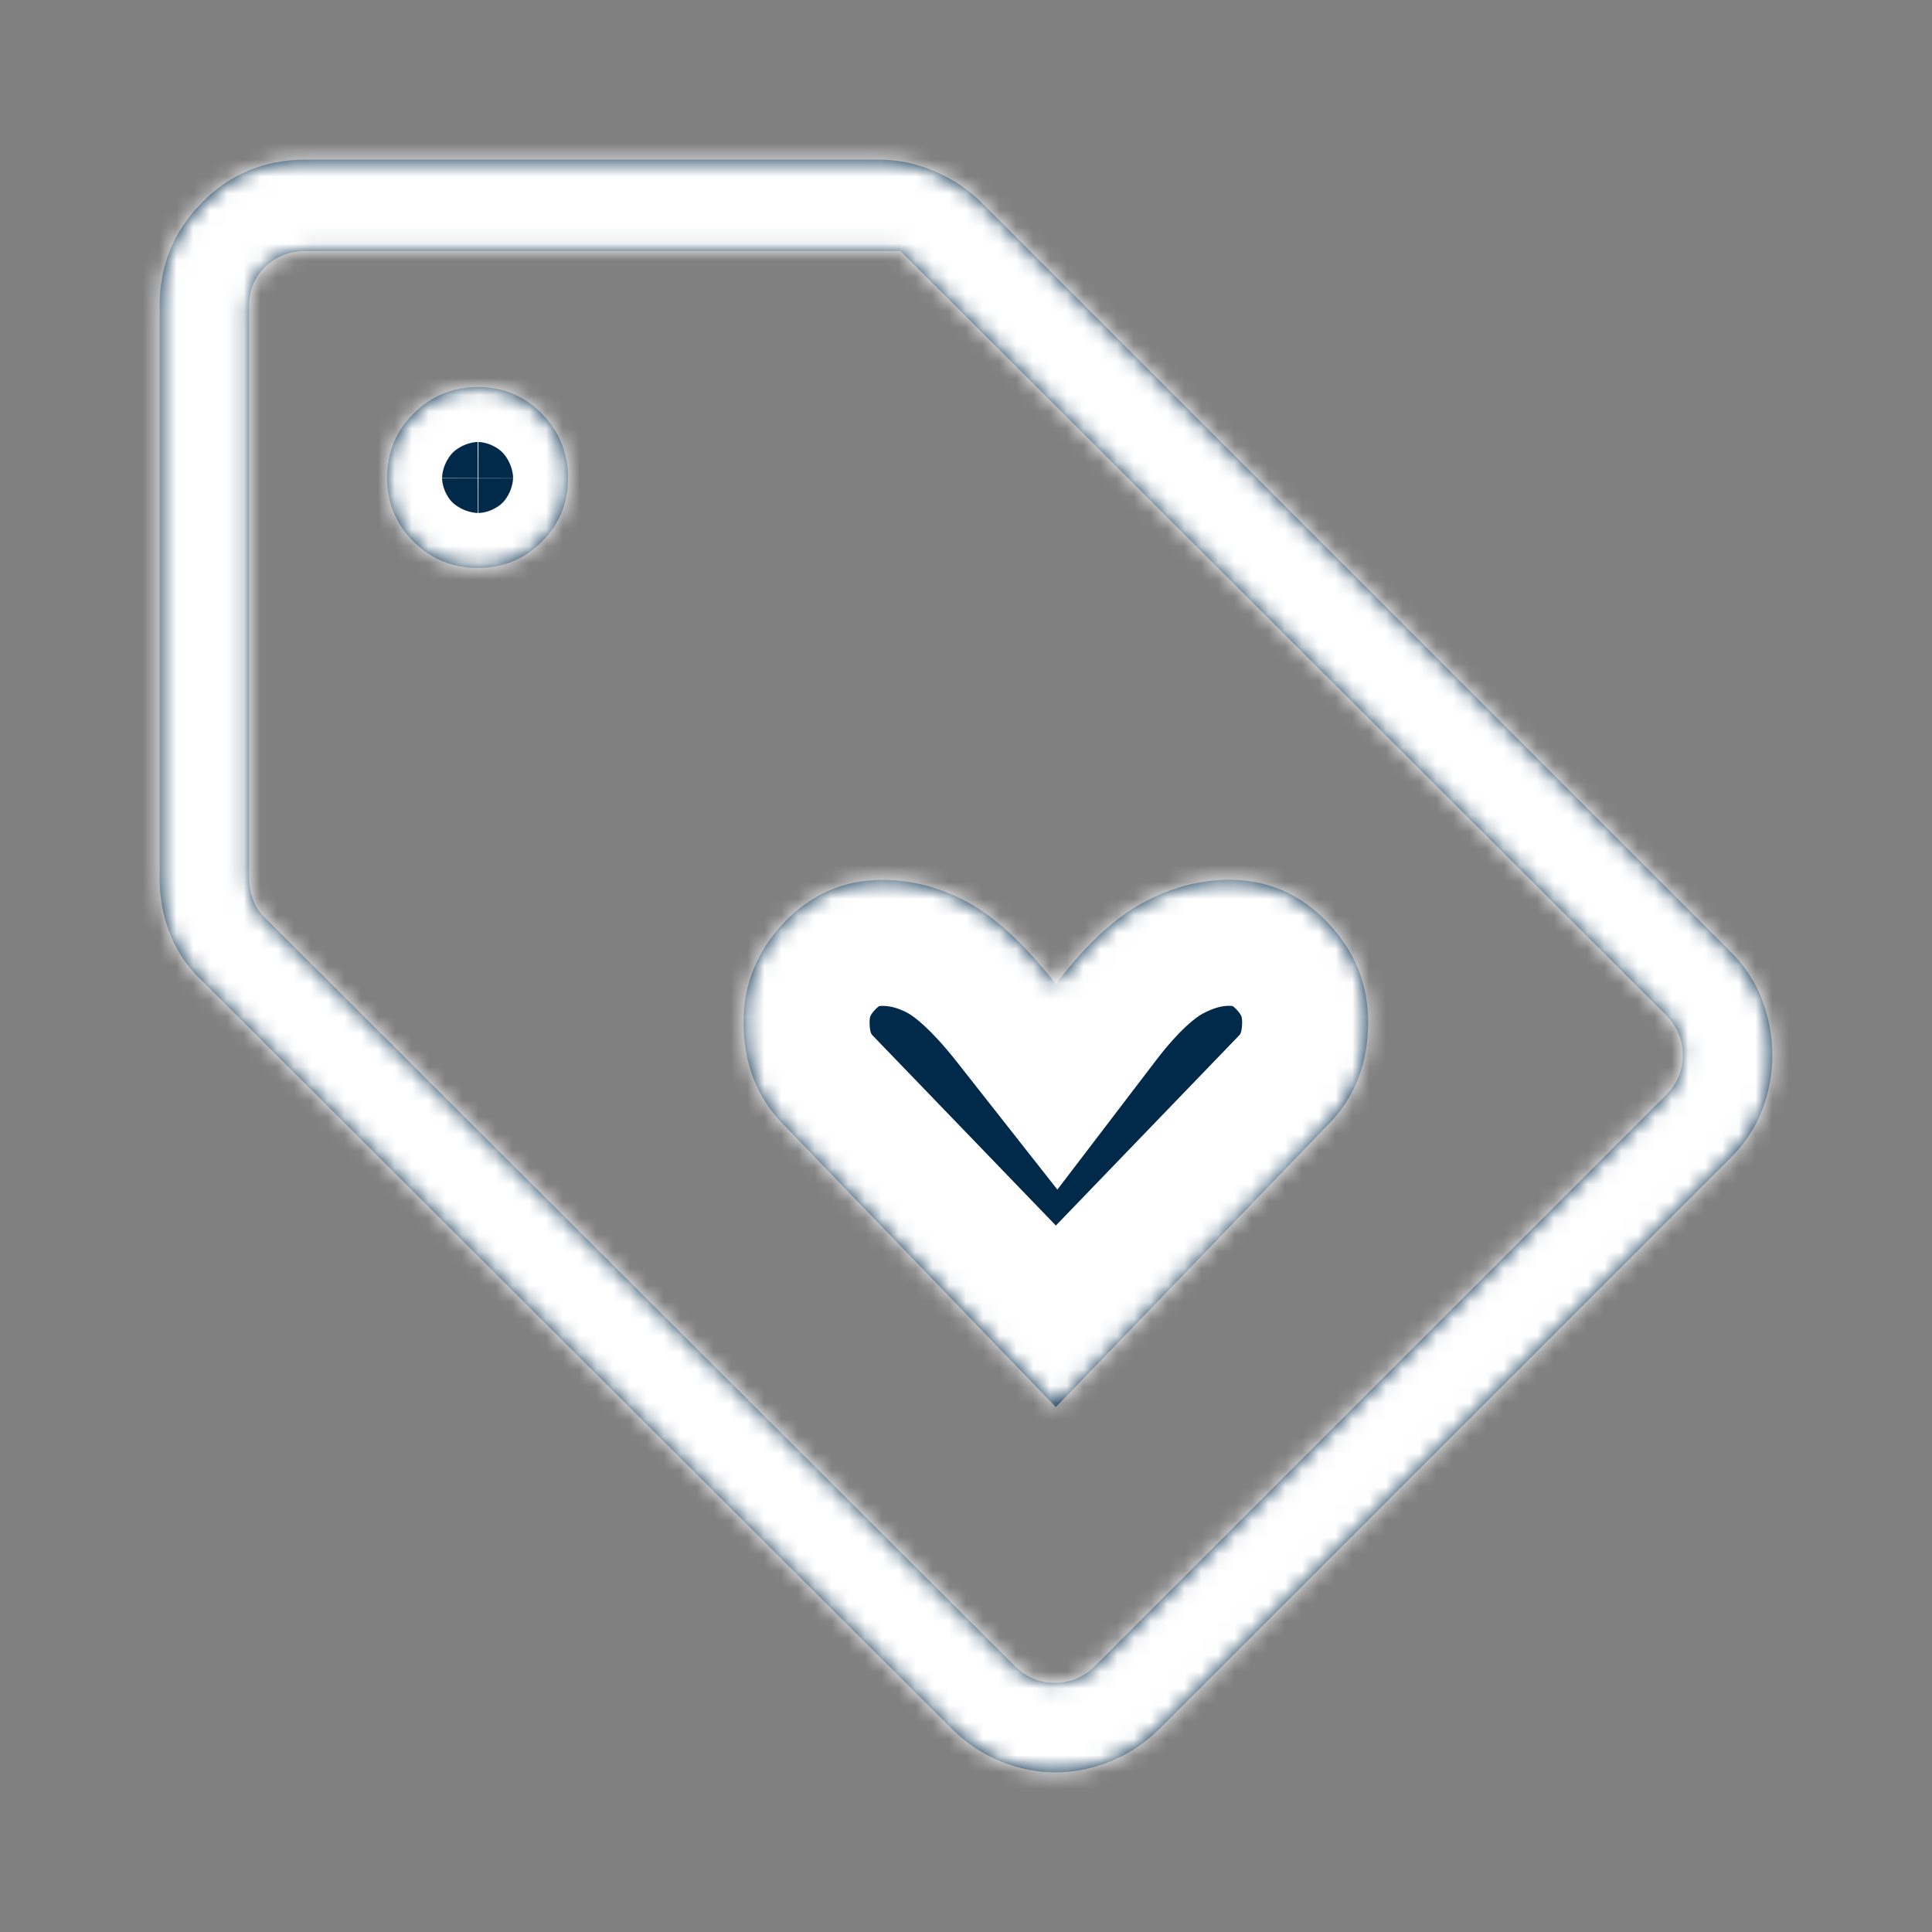 <svg width="115" height="115" viewBox="0 0 115 115" fill="none" xmlns="http://www.w3.org/2000/svg">
<rect x="0" y="0" width="115" height="115" fill="#808080" stroke="none"/>
<mask id="path-1-inside-1_793_10772" fill="white">
<path d="M62.849 83.756L79.063 66.935C79.835 66.163 80.424 65.263 80.829 64.236C81.235 63.212 81.437 62.081 81.437 60.844C81.437 58.572 80.632 56.592 79.02 54.903C77.406 53.214 75.456 52.369 73.173 52.369C71.433 52.369 69.719 52.824 68.029 53.735C66.34 54.645 64.613 56.256 62.849 58.567C60.999 56.216 59.253 54.597 57.609 53.708C55.966 52.819 54.271 52.375 52.525 52.375C50.241 52.375 48.292 53.219 46.677 54.908C45.066 56.597 44.26 58.576 44.26 60.844C44.26 62.081 44.463 63.214 44.868 64.241C45.274 65.265 45.863 66.163 46.634 66.935L62.849 83.756ZM102.95 68.983L69.006 102.919C68.134 103.779 67.154 104.424 66.066 104.855C64.978 105.285 63.893 105.5 62.811 105.5C61.73 105.5 60.654 105.285 59.584 104.855C58.513 104.424 57.542 103.779 56.67 102.919L12.056 58.407C11.213 57.635 10.576 56.714 10.146 55.644C9.715 54.577 9.5 53.454 9.5 52.273V18.215C9.5 15.818 10.339 13.767 12.018 12.06C13.697 10.353 15.764 9.5 18.218 9.5H52.29C53.442 9.5 54.561 9.733 55.646 10.199C56.731 10.664 57.668 11.294 58.458 12.087L102.95 56.588C103.839 57.459 104.486 58.439 104.892 59.527C105.297 60.615 105.5 61.712 105.5 62.817C105.5 63.923 105.297 65.008 104.892 66.071C104.486 67.134 103.839 68.106 102.95 68.988M65.202 99.143L99.14 65.212C99.823 64.529 100.165 63.726 100.165 62.801C100.165 61.877 99.823 61.073 99.14 60.391L53.597 14.94H18.218C17.258 14.94 16.454 15.248 15.806 15.863C15.155 16.478 14.83 17.264 14.83 18.22V52.247C14.83 52.659 14.899 53.07 15.038 53.479C15.173 53.891 15.412 54.268 15.753 54.609L60.378 99.143C61.061 99.825 61.864 100.167 62.785 100.167C63.709 100.167 64.515 99.825 65.202 99.143ZM28.435 33.809C29.933 33.809 31.203 33.29 32.245 32.252C33.287 31.214 33.81 29.955 33.813 28.476C33.813 26.965 33.294 25.681 32.255 24.625C31.217 23.569 29.958 23.04 28.478 23.036C26.966 23.036 25.682 23.56 24.626 24.609C23.57 25.658 23.041 26.933 23.041 28.433C23.041 29.934 23.566 31.203 24.615 32.241C25.665 33.28 26.938 33.802 28.435 33.809Z"/>
</mask>
<path d="M62.849 83.756L79.063 66.935C79.835 66.163 80.424 65.263 80.829 64.236C81.235 63.212 81.437 62.081 81.437 60.844C81.437 58.572 80.632 56.592 79.02 54.903C77.406 53.214 75.456 52.369 73.173 52.369C71.433 52.369 69.719 52.824 68.029 53.735C66.34 54.645 64.613 56.256 62.849 58.567C60.999 56.216 59.253 54.597 57.609 53.708C55.966 52.819 54.271 52.375 52.525 52.375C50.241 52.375 48.292 53.219 46.677 54.908C45.066 56.597 44.26 58.576 44.26 60.844C44.26 62.081 44.463 63.214 44.868 64.241C45.274 65.265 45.863 66.163 46.634 66.935L62.849 83.756ZM102.95 68.983L69.006 102.919C68.134 103.779 67.154 104.424 66.066 104.855C64.978 105.285 63.893 105.5 62.811 105.5C61.73 105.5 60.654 105.285 59.584 104.855C58.513 104.424 57.542 103.779 56.67 102.919L12.056 58.407C11.213 57.635 10.576 56.714 10.146 55.644C9.715 54.577 9.5 53.454 9.5 52.273V18.215C9.5 15.818 10.339 13.767 12.018 12.06C13.697 10.353 15.764 9.5 18.218 9.5H52.29C53.442 9.5 54.561 9.733 55.646 10.199C56.731 10.664 57.668 11.294 58.458 12.087L102.95 56.588C103.839 57.459 104.486 58.439 104.892 59.527C105.297 60.615 105.5 61.712 105.5 62.817C105.5 63.923 105.297 65.008 104.892 66.071C104.486 67.134 103.839 68.106 102.95 68.988M65.202 99.143L99.14 65.212C99.823 64.529 100.165 63.726 100.165 62.801C100.165 61.877 99.823 61.073 99.14 60.391L53.597 14.94H18.218C17.258 14.94 16.454 15.248 15.806 15.863C15.155 16.478 14.83 17.264 14.83 18.22V52.247C14.83 52.659 14.899 53.07 15.038 53.479C15.173 53.891 15.412 54.268 15.753 54.609L60.378 99.143C61.061 99.825 61.864 100.167 62.785 100.167C63.709 100.167 64.515 99.825 65.202 99.143ZM28.435 33.809C29.933 33.809 31.203 33.29 32.245 32.252C33.287 31.214 33.81 29.955 33.813 28.476C33.813 26.965 33.294 25.681 32.255 24.625C31.217 23.569 29.958 23.04 28.478 23.036C26.966 23.036 25.682 23.56 24.626 24.609C23.57 25.658 23.041 26.933 23.041 28.433C23.041 29.934 23.566 31.203 24.615 32.241C25.665 33.28 26.938 33.802 28.435 33.809Z" fill="#012A4A"/>
<path d="M62.849 83.756L57.449 88.961L62.849 94.563L68.249 88.961L62.849 83.756ZM79.063 66.935L73.761 61.63L73.712 61.68L73.663 61.73L79.063 66.935ZM80.829 64.236L73.856 61.475L73.853 61.483L80.829 64.236ZM79.02 54.903L84.447 49.725L84.441 49.719L79.02 54.903ZM62.849 58.567L56.955 63.205L62.939 70.809L68.81 63.117L62.849 58.567ZM46.677 54.908L41.256 49.725L41.251 49.731L46.677 54.908ZM44.868 64.241L37.892 66.994L37.895 67.003L44.868 64.241ZM46.634 66.935L52.034 61.73L51.986 61.68L51.937 61.63L46.634 66.935ZM69.006 102.919L74.275 108.256L74.292 108.239L74.308 108.223L69.006 102.919ZM56.67 102.919L51.373 108.228L51.387 108.242L51.401 108.256L56.67 102.919ZM12.056 58.407L17.353 53.097L17.238 52.983L17.119 52.874L12.056 58.407ZM10.146 55.644L17.104 52.846L17.101 52.838L10.146 55.644ZM18.218 9.5V2V9.5ZM58.458 12.087L53.144 17.379L53.149 17.384L53.154 17.389L58.458 12.087ZM102.95 56.588L97.646 61.891L97.673 61.918L97.701 61.946L102.95 56.588ZM65.202 99.143L70.49 104.461L70.497 104.454L70.504 104.447L65.202 99.143ZM99.14 65.212L93.838 59.908L93.838 59.908L99.14 65.212ZM99.14 60.391L104.442 55.086L104.438 55.082L99.14 60.391ZM53.597 14.94L58.895 9.631L56.699 7.44H53.597V14.94ZM15.806 15.863L20.958 21.314L20.965 21.307L20.973 21.3L15.806 15.863ZM15.038 53.479L22.165 51.143L22.153 51.106L22.14 51.069L15.038 53.479ZM15.753 54.609L10.451 59.914L10.455 59.918L15.753 54.609ZM60.378 99.143L65.681 93.838L65.676 93.834L60.378 99.143ZM28.435 33.809L28.4 41.309L28.418 41.309H28.435V33.809ZM33.813 28.476L41.313 28.494L41.313 28.485V28.476H33.813ZM28.478 23.036L28.496 15.536L28.487 15.536H28.478V23.036ZM62.849 83.756L68.249 88.961L84.463 72.14L79.063 66.935L73.663 61.73L57.449 78.551L62.849 83.756ZM79.063 66.935L84.365 72.239C85.873 70.732 87.027 68.961 87.805 66.989L80.829 64.236L73.853 61.483C73.82 61.566 73.797 61.594 73.761 61.63L79.063 66.935ZM80.829 64.236L87.802 66.997C88.596 64.992 88.937 62.91 88.937 60.844H81.437H73.937C73.937 61.252 73.873 61.432 73.856 61.475L80.829 64.236ZM81.437 60.844H88.937C88.937 56.586 87.349 52.767 84.447 49.725L79.02 54.903L73.594 60.08C73.809 60.306 73.869 60.44 73.886 60.481C73.901 60.518 73.937 60.615 73.937 60.844H81.437ZM79.02 54.903L84.441 49.719C81.448 46.59 77.557 44.869 73.173 44.869V52.369V59.869C73.279 59.869 73.337 59.879 73.355 59.883C73.373 59.886 73.373 59.888 73.366 59.885C73.359 59.882 73.37 59.885 73.401 59.907C73.434 59.931 73.502 59.984 73.6 60.086L79.02 54.903ZM73.173 52.369V44.869C70.067 44.869 67.14 45.695 64.472 47.132L68.029 53.735L71.587 60.337C72.298 59.954 72.8 59.869 73.173 59.869V52.369ZM68.029 53.735L64.472 47.132C61.488 48.74 58.996 51.253 56.887 54.016L62.849 58.567L68.81 63.117C70.23 61.258 71.192 60.55 71.587 60.337L68.029 53.735ZM62.849 58.567L68.743 53.928C66.596 51.201 64.101 48.693 61.178 47.111L57.609 53.708L54.041 60.305C54.404 60.501 55.402 61.232 56.955 63.205L62.849 58.567ZM57.609 53.708L61.178 47.111C58.517 45.672 55.604 44.875 52.525 44.875V52.375V59.875C52.939 59.875 53.415 59.966 54.041 60.305L57.609 53.708ZM52.525 52.375V44.875C48.141 44.875 44.249 46.595 41.256 49.725L46.677 54.908L52.098 60.091C52.196 59.989 52.263 59.936 52.296 59.913C52.328 59.89 52.338 59.887 52.332 59.89C52.325 59.893 52.325 59.892 52.342 59.888C52.361 59.884 52.418 59.875 52.525 59.875V52.375ZM46.677 54.908L41.251 49.731C38.351 52.77 36.76 56.586 36.76 60.844H44.26H51.76C51.76 60.619 51.796 60.524 51.811 60.487C51.827 60.446 51.887 60.312 52.104 60.085L46.677 54.908ZM44.26 60.844H36.76C36.76 62.911 37.101 64.991 37.892 66.994L44.868 64.241L51.845 61.488C51.824 61.437 51.76 61.252 51.76 60.844H44.26ZM44.868 64.241L37.895 67.003C38.675 68.971 39.829 70.736 41.332 72.239L46.634 66.935L51.937 61.63C51.897 61.59 51.873 61.56 51.842 61.48L44.868 64.241ZM46.634 66.935L41.235 72.14L57.449 88.961L62.849 83.756L68.249 78.551L52.034 61.73L46.634 66.935ZM102.95 68.983L97.647 63.679L63.703 97.615L69.006 102.919L74.308 108.223L108.252 74.287L102.95 68.983ZM69.006 102.919L63.736 97.582C63.55 97.766 63.415 97.838 63.309 97.88L66.066 104.855L68.823 111.83C70.894 111.011 72.719 109.792 74.275 108.256L69.006 102.919ZM66.066 104.855L63.309 97.88C63.026 97.992 62.874 98 62.811 98V105.5V113C64.912 113 66.93 112.578 68.823 111.83L66.066 104.855ZM62.811 105.5V98C62.751 98 62.622 97.993 62.38 97.895L59.584 104.855L56.787 111.814C58.686 112.577 60.709 113 62.811 113V105.5ZM59.584 104.855L62.38 97.895C62.289 97.859 62.147 97.786 61.94 97.582L56.67 102.919L51.401 108.256C52.937 109.772 54.737 110.99 56.787 111.814L59.584 104.855ZM56.67 102.919L61.968 97.609L17.353 53.097L12.056 58.407L6.758 63.716L51.373 108.228L56.67 102.919ZM12.056 58.407L17.119 52.874C17.11 52.866 17.107 52.862 17.108 52.864C17.11 52.865 17.112 52.868 17.115 52.872C17.118 52.876 17.119 52.878 17.118 52.876C17.116 52.874 17.111 52.864 17.104 52.846L10.146 55.644L3.187 58.442C4.032 60.544 5.313 62.402 6.992 63.939L12.056 58.407ZM10.146 55.644L17.101 52.838C17.04 52.687 17 52.518 17 52.273H9.5H2C2 54.39 2.391 56.468 3.19 58.45L10.146 55.644ZM9.5 52.273H17V18.215H9.5H2V52.273H9.5ZM9.5 18.215H17C17 17.911 17.049 17.772 17.071 17.719C17.093 17.666 17.154 17.534 17.365 17.32L12.018 12.06L6.672 6.8C3.611 9.911 2 13.853 2 18.215H9.5ZM12.018 12.06L17.365 17.32C17.548 17.134 17.653 17.087 17.69 17.072C17.73 17.055 17.877 17 18.218 17V9.5V2C13.81 2 9.8 3.62 6.672 6.8L12.018 12.06ZM18.218 9.5V17H52.29V9.5V2H18.218V9.5ZM52.29 9.5V17C52.4 17 52.514 17.016 52.687 17.09L55.646 10.199L58.605 3.307C56.609 2.45 54.485 2 52.29 2V9.5ZM55.646 10.199L52.687 17.09C52.941 17.199 53.066 17.302 53.144 17.379L58.458 12.087L63.772 6.794C62.27 5.286 60.521 4.13 58.605 3.307L55.646 10.199ZM58.458 12.087L53.154 17.389L97.646 61.891L102.95 56.588L108.254 51.285L63.762 6.784L58.458 12.087ZM102.95 56.588L97.701 61.946C97.79 62.033 97.83 62.089 97.845 62.111C97.859 62.132 97.862 62.141 97.864 62.146L104.892 59.527L111.92 56.907C111.102 54.714 109.817 52.816 108.198 51.23L102.95 56.588ZM104.892 59.527L97.864 62.146C97.973 62.438 98 62.65 98 62.817H105.5H113C113 60.773 112.622 58.791 111.92 56.907L104.892 59.527ZM105.5 62.817H98C98 62.983 97.974 63.163 97.884 63.398L104.892 66.071L111.899 68.743C112.621 66.852 113 64.863 113 62.817H105.5ZM104.892 66.071L97.884 63.398C97.884 63.398 97.883 63.4 97.881 63.405C97.878 63.411 97.871 63.423 97.859 63.441C97.835 63.477 97.78 63.553 97.669 63.662L102.95 68.988L108.231 74.314C109.801 72.757 111.077 70.9 111.899 68.743L104.892 66.071ZM65.202 99.143L70.504 104.447L104.443 70.516L99.14 65.212L93.838 59.908L59.899 93.839L65.202 99.143ZM99.14 65.212L104.442 70.516C106.463 68.497 107.665 65.812 107.665 62.801H100.165H92.665C92.665 62.316 92.76 61.744 93.006 61.164C93.249 60.591 93.571 60.175 93.838 59.908L99.14 65.212ZM100.165 62.801H107.665C107.665 59.791 106.463 57.106 104.442 55.086L99.14 60.391L93.838 65.695C93.571 65.428 93.249 65.012 93.006 64.439C92.76 63.859 92.665 63.287 92.665 62.801H100.165ZM99.14 60.391L104.438 55.082L58.895 9.631L53.597 14.94L48.299 20.249L93.842 65.699L99.14 60.391ZM53.597 14.94V7.44H18.218V14.94V22.44H53.597V14.94ZM18.218 14.94V7.44C15.494 7.44 12.793 8.38 10.64 10.426L15.806 15.863L20.973 21.3C20.607 21.648 20.132 21.962 19.575 22.175C19.028 22.385 18.548 22.44 18.218 22.44V14.94ZM15.806 15.863L10.655 10.412C8.395 12.548 7.33 15.358 7.33 18.22H14.83H22.33C22.33 18.604 22.262 19.16 22.003 19.783C21.741 20.418 21.358 20.935 20.958 21.314L15.806 15.863ZM14.83 18.22H7.33V52.247H14.83H22.33V18.22H14.83ZM14.83 52.247H7.33C7.33 53.517 7.546 54.74 7.936 55.888L15.038 53.479L22.14 51.069C22.253 51.4 22.33 51.802 22.33 52.247H14.83ZM15.038 53.479L7.911 55.814C8.453 57.467 9.371 58.835 10.451 59.914L15.753 54.609L21.055 49.305C21.452 49.701 21.894 50.316 22.165 51.143L15.038 53.479ZM15.753 54.609L10.455 59.918L55.081 104.451L60.378 99.143L65.676 93.834L21.051 49.301L15.753 54.609ZM60.378 99.143L55.076 104.447C57.09 106.46 59.771 107.667 62.785 107.667V100.167V92.667C63.275 92.667 63.849 92.763 64.429 93.01C65.002 93.253 65.416 93.574 65.681 93.838L60.378 99.143ZM62.785 100.167V107.667C65.792 107.667 68.472 106.468 70.49 104.461L65.202 99.143L59.913 93.825C60.177 93.563 60.589 93.246 61.157 93.005C61.732 92.761 62.3 92.667 62.785 92.667V100.167ZM28.435 33.809V41.309C31.877 41.309 35.062 40.032 37.538 37.565L32.245 32.252L26.952 26.939C27.082 26.809 27.325 26.62 27.673 26.478C28.018 26.337 28.3 26.309 28.435 26.309V33.809ZM32.245 32.252L37.538 37.565C39.997 35.116 41.305 31.949 41.313 28.494L33.813 28.476L26.314 28.458C26.314 28.3 26.346 28.004 26.492 27.652C26.639 27.3 26.829 27.06 26.952 26.939L32.245 32.252ZM33.813 28.476H41.313C41.313 25.042 40.052 21.856 37.603 19.366L32.255 24.625L26.908 29.884C26.786 29.76 26.606 29.526 26.471 29.193C26.338 28.862 26.314 28.596 26.314 28.476H33.813ZM32.255 24.625L37.603 19.366C35.16 16.883 31.983 15.544 28.496 15.536L28.478 23.036L28.46 30.536C28.29 30.536 27.983 30.5 27.624 30.349C27.264 30.198 27.026 30.003 26.908 29.884L32.255 24.625ZM28.478 23.036V15.536C25.021 15.536 21.827 16.819 19.342 19.287L24.626 24.609L29.91 29.931C29.789 30.052 29.555 30.234 29.217 30.372C28.881 30.51 28.607 30.536 28.478 30.536V23.036ZM24.626 24.609L19.342 19.287C16.855 21.756 15.541 24.952 15.541 28.433H23.041H30.541C30.541 28.582 30.511 28.873 30.366 29.223C30.221 29.574 30.031 29.812 29.91 29.931L24.626 24.609ZM23.041 28.433H15.541C15.541 31.9 16.841 35.1 19.34 37.573L24.615 32.241L29.89 26.91C30.023 27.041 30.218 27.289 30.366 27.646C30.513 28 30.541 28.292 30.541 28.433H23.041ZM24.615 32.241L19.34 37.573C21.807 40.014 24.971 41.293 28.4 41.309L28.435 33.809L28.471 26.309C28.602 26.31 28.873 26.338 29.205 26.474C29.539 26.611 29.77 26.791 29.89 26.91L24.615 32.241Z" fill="#ffffff" mask="url(#path-1-inside-1_793_10772)"/>
</svg>
